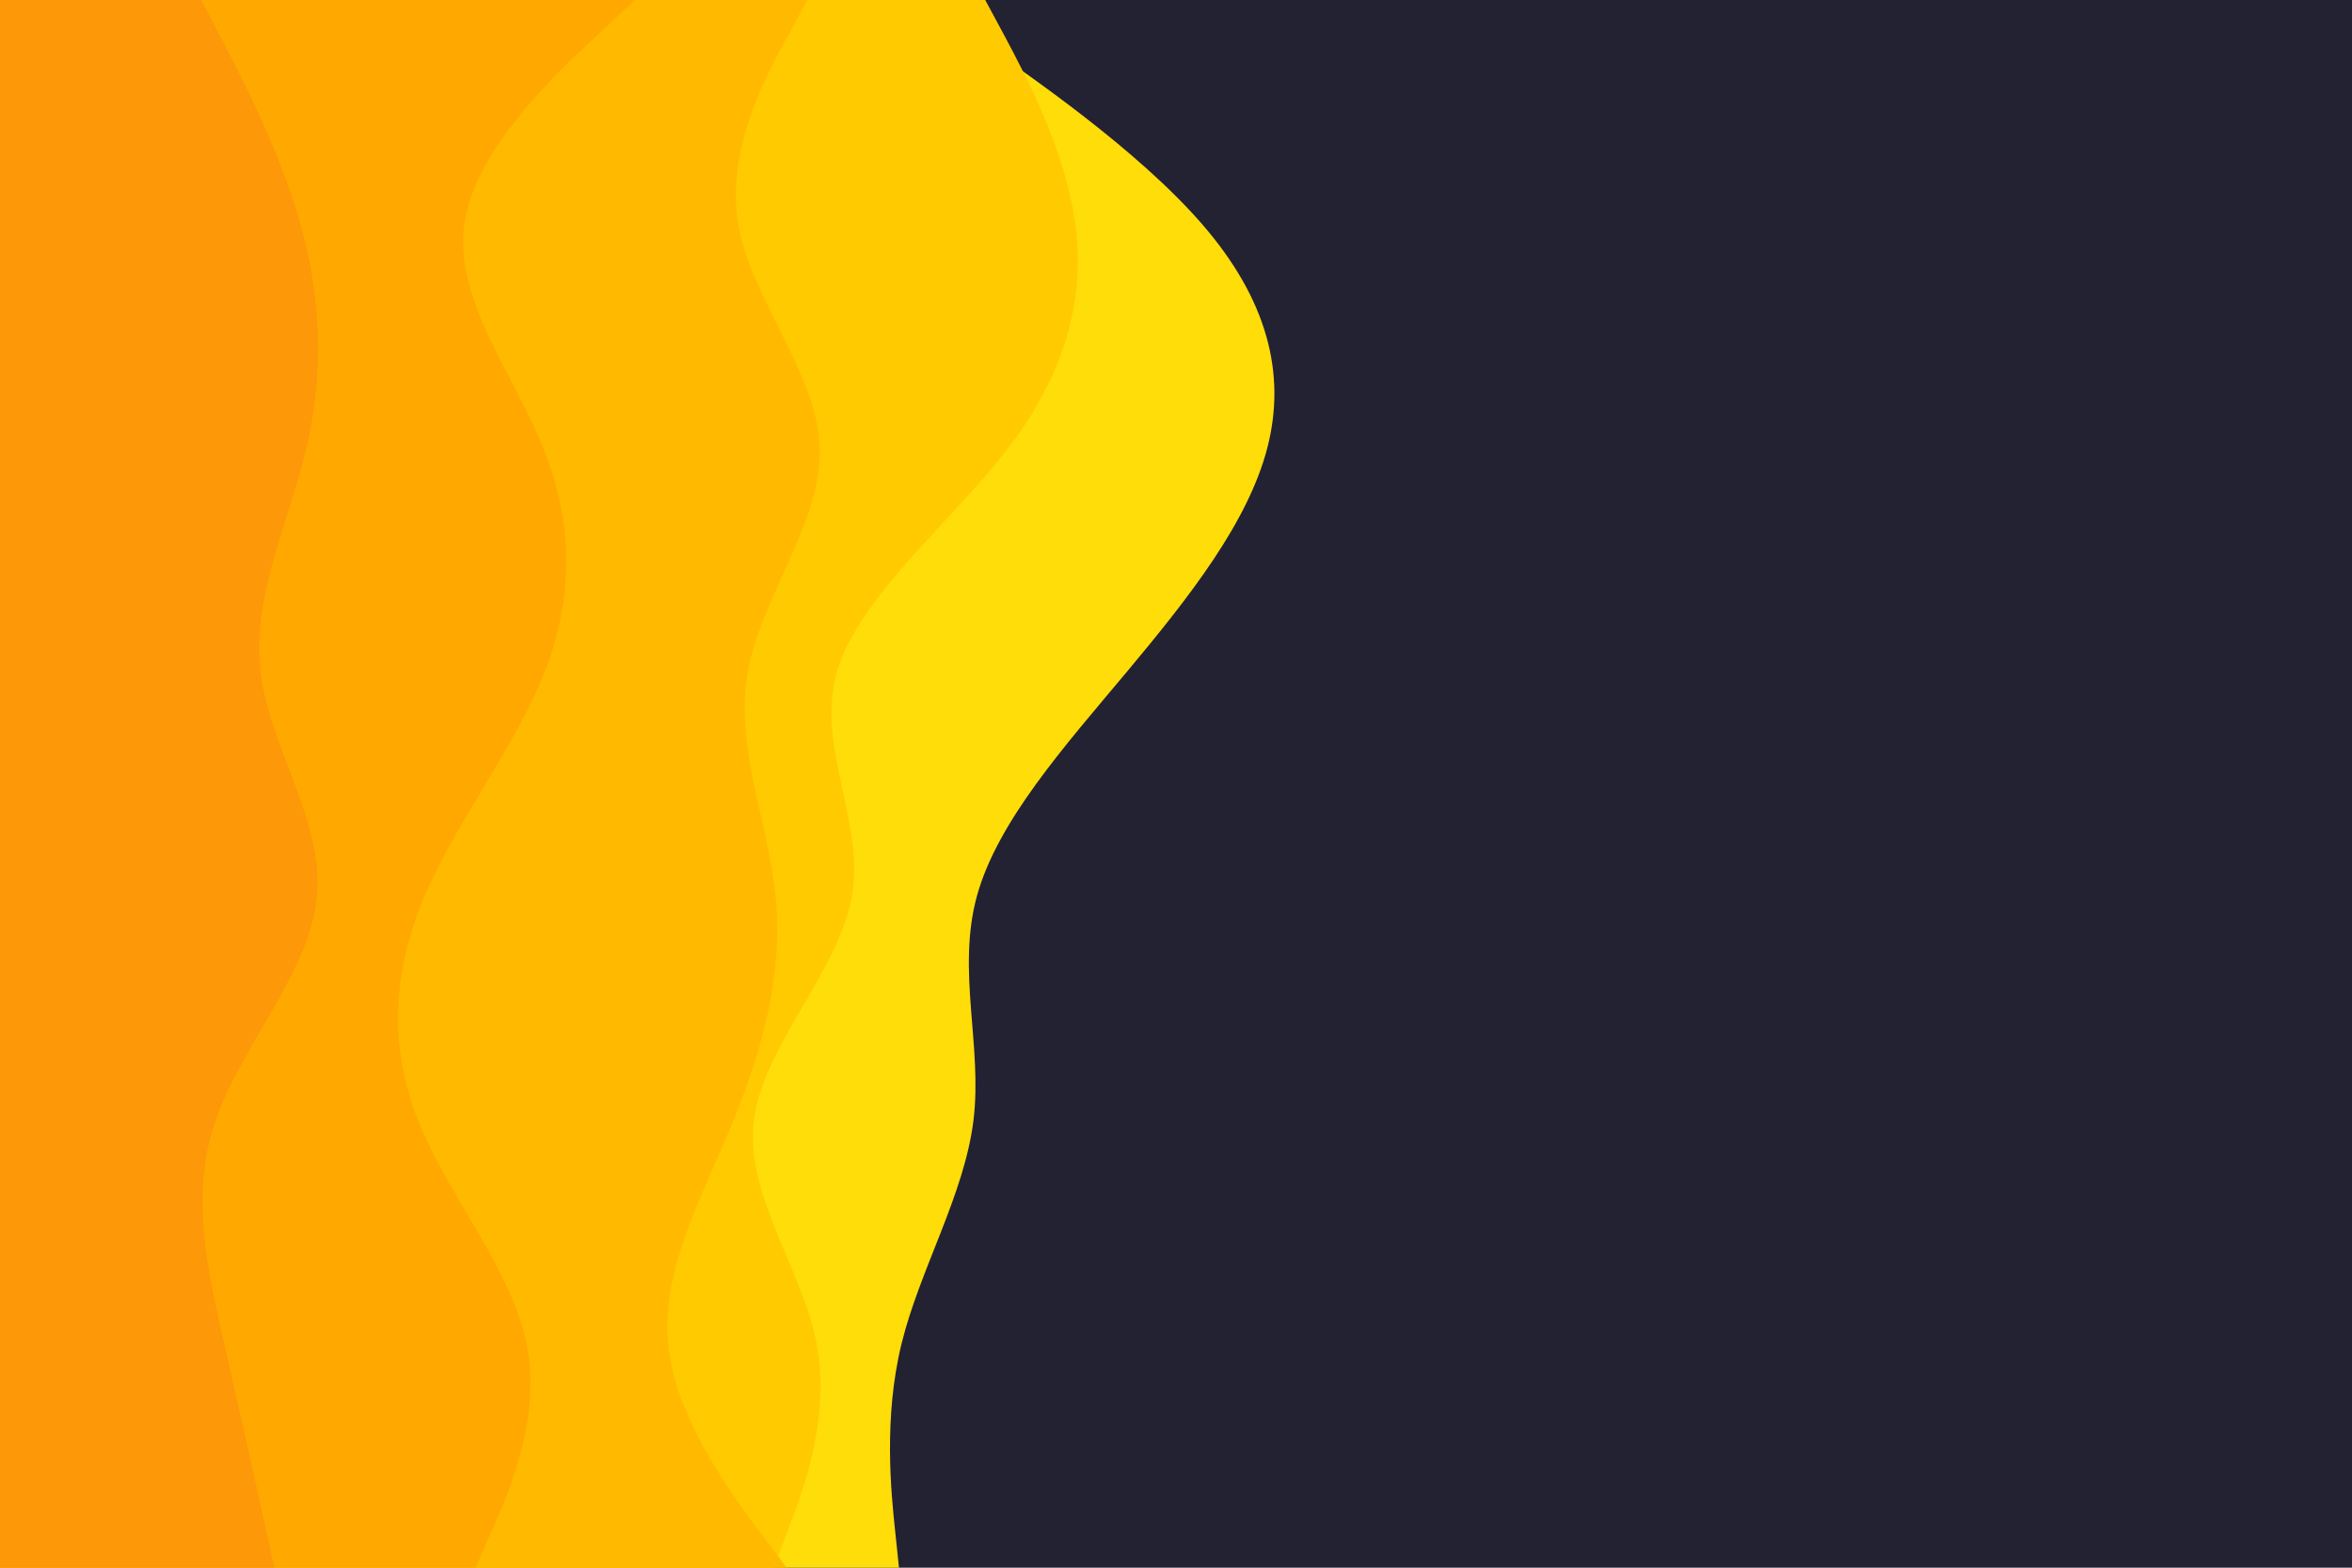 <svg id="visual" viewBox="0 0 900 600" width="900" height="600" xmlns="http://www.w3.org/2000/svg" xmlns:xlink="http://www.w3.org/1999/xlink" version="1.1"><rect x="0" y="0" width="900" height="600" fill="#222233"></rect><path d="M352 0L372.8 14.3C393.7 28.7 435.3 57.3 460 85.8C484.7 114.3 492.3 142.7 485 171.2C477.7 199.7 455.3 228.3 431.3 257C407.3 285.7 381.7 314.3 373.8 343C366 371.7 376 400.3 372.5 428.8C369 457.3 352 485.7 345 514.2C338 542.7 341 571.3 342.5 585.7L344 600L0 600L0 585.7C0 571.3 0 542.7 0 514.2C0 485.7 0 457.3 0 428.8C0 400.3 0 371.7 0 343C0 314.3 0 285.7 0 257C0 228.3 0 199.7 0 171.2C0 142.7 0 114.3 0 85.8C0 57.3 0 28.7 0 14.3L0 0Z" fill="#ffdd09"></path><path d="M377 0L384.7 14.3C392.3 28.7 407.7 57.3 411.5 85.8C415.3 114.3 407.7 142.7 386 171.2C364.3 199.7 328.7 228.3 320.3 257C312 285.7 331 314.3 326 343C321 371.7 292 400.3 288.5 428.8C285 457.3 307 485.7 312.5 514.2C318 542.7 307 571.3 301.5 585.7L296 600L0 600L0 585.7C0 571.3 0 542.7 0 514.2C0 485.7 0 457.3 0 428.8C0 400.3 0 371.7 0 343C0 314.3 0 285.7 0 257C0 228.3 0 199.7 0 171.2C0 142.7 0 114.3 0 85.8C0 57.3 0 28.7 0 14.3L0 0Z" fill="#ffcb00"></path><path d="M309 0L301.2 14.3C293.3 28.7 277.7 57.3 282.5 85.8C287.3 114.3 312.7 142.7 313.7 171.2C314.7 199.7 291.3 228.3 286.2 257C281 285.7 294 314.3 296.8 343C299.7 371.7 292.3 400.3 280.7 428.8C269 457.3 253 485.7 255.7 514.2C258.3 542.7 279.7 571.3 290.3 585.7L301 600L0 600L0 585.7C0 571.3 0 542.7 0 514.2C0 485.7 0 457.3 0 428.8C0 400.3 0 371.7 0 343C0 314.3 0 285.7 0 257C0 228.3 0 199.7 0 171.2C0 142.7 0 114.3 0 85.8C0 57.3 0 28.7 0 14.3L0 0Z" fill="#ffba00"></path><path d="M243 0L227.7 14.3C212.3 28.7 181.7 57.3 177.7 85.8C173.7 114.3 196.3 142.7 207.8 171.2C219.3 199.7 219.7 228.3 208.5 257C197.3 285.7 174.7 314.3 162.5 343C150.3 371.7 148.7 400.3 160 428.8C171.3 457.3 195.7 485.7 201.5 514.2C207.3 542.7 194.7 571.3 188.3 585.7L182 600L0 600L0 585.7C0 571.3 0 542.7 0 514.2C0 485.7 0 457.3 0 428.8C0 400.3 0 371.7 0 343C0 314.3 0 285.7 0 257C0 228.3 0 199.7 0 171.2C0 142.7 0 114.3 0 85.8C0 57.3 0 28.7 0 14.3L0 0Z" fill="#ffa900"></path><path d="M77 0L84.5 14.3C92 28.7 107 57.3 115 85.8C123 114.3 124 142.7 117.3 171.2C110.7 199.7 96.3 228.3 99.7 257C103 285.7 124 314.3 121.3 343C118.7 371.7 92.3 400.3 82.5 428.8C72.7 457.3 79.3 485.7 85.8 514.2C92.3 542.7 98.7 571.3 101.8 585.7L105 600L0 600L0 585.7C0 571.3 0 542.7 0 514.2C0 485.7 0 457.3 0 428.8C0 400.3 0 371.7 0 343C0 314.3 0 285.7 0 257C0 228.3 0 199.7 0 171.2C0 142.7 0 114.3 0 85.8C0 57.3 0 28.7 0 14.3L0 0Z" fill="#fd9808"></path></svg>